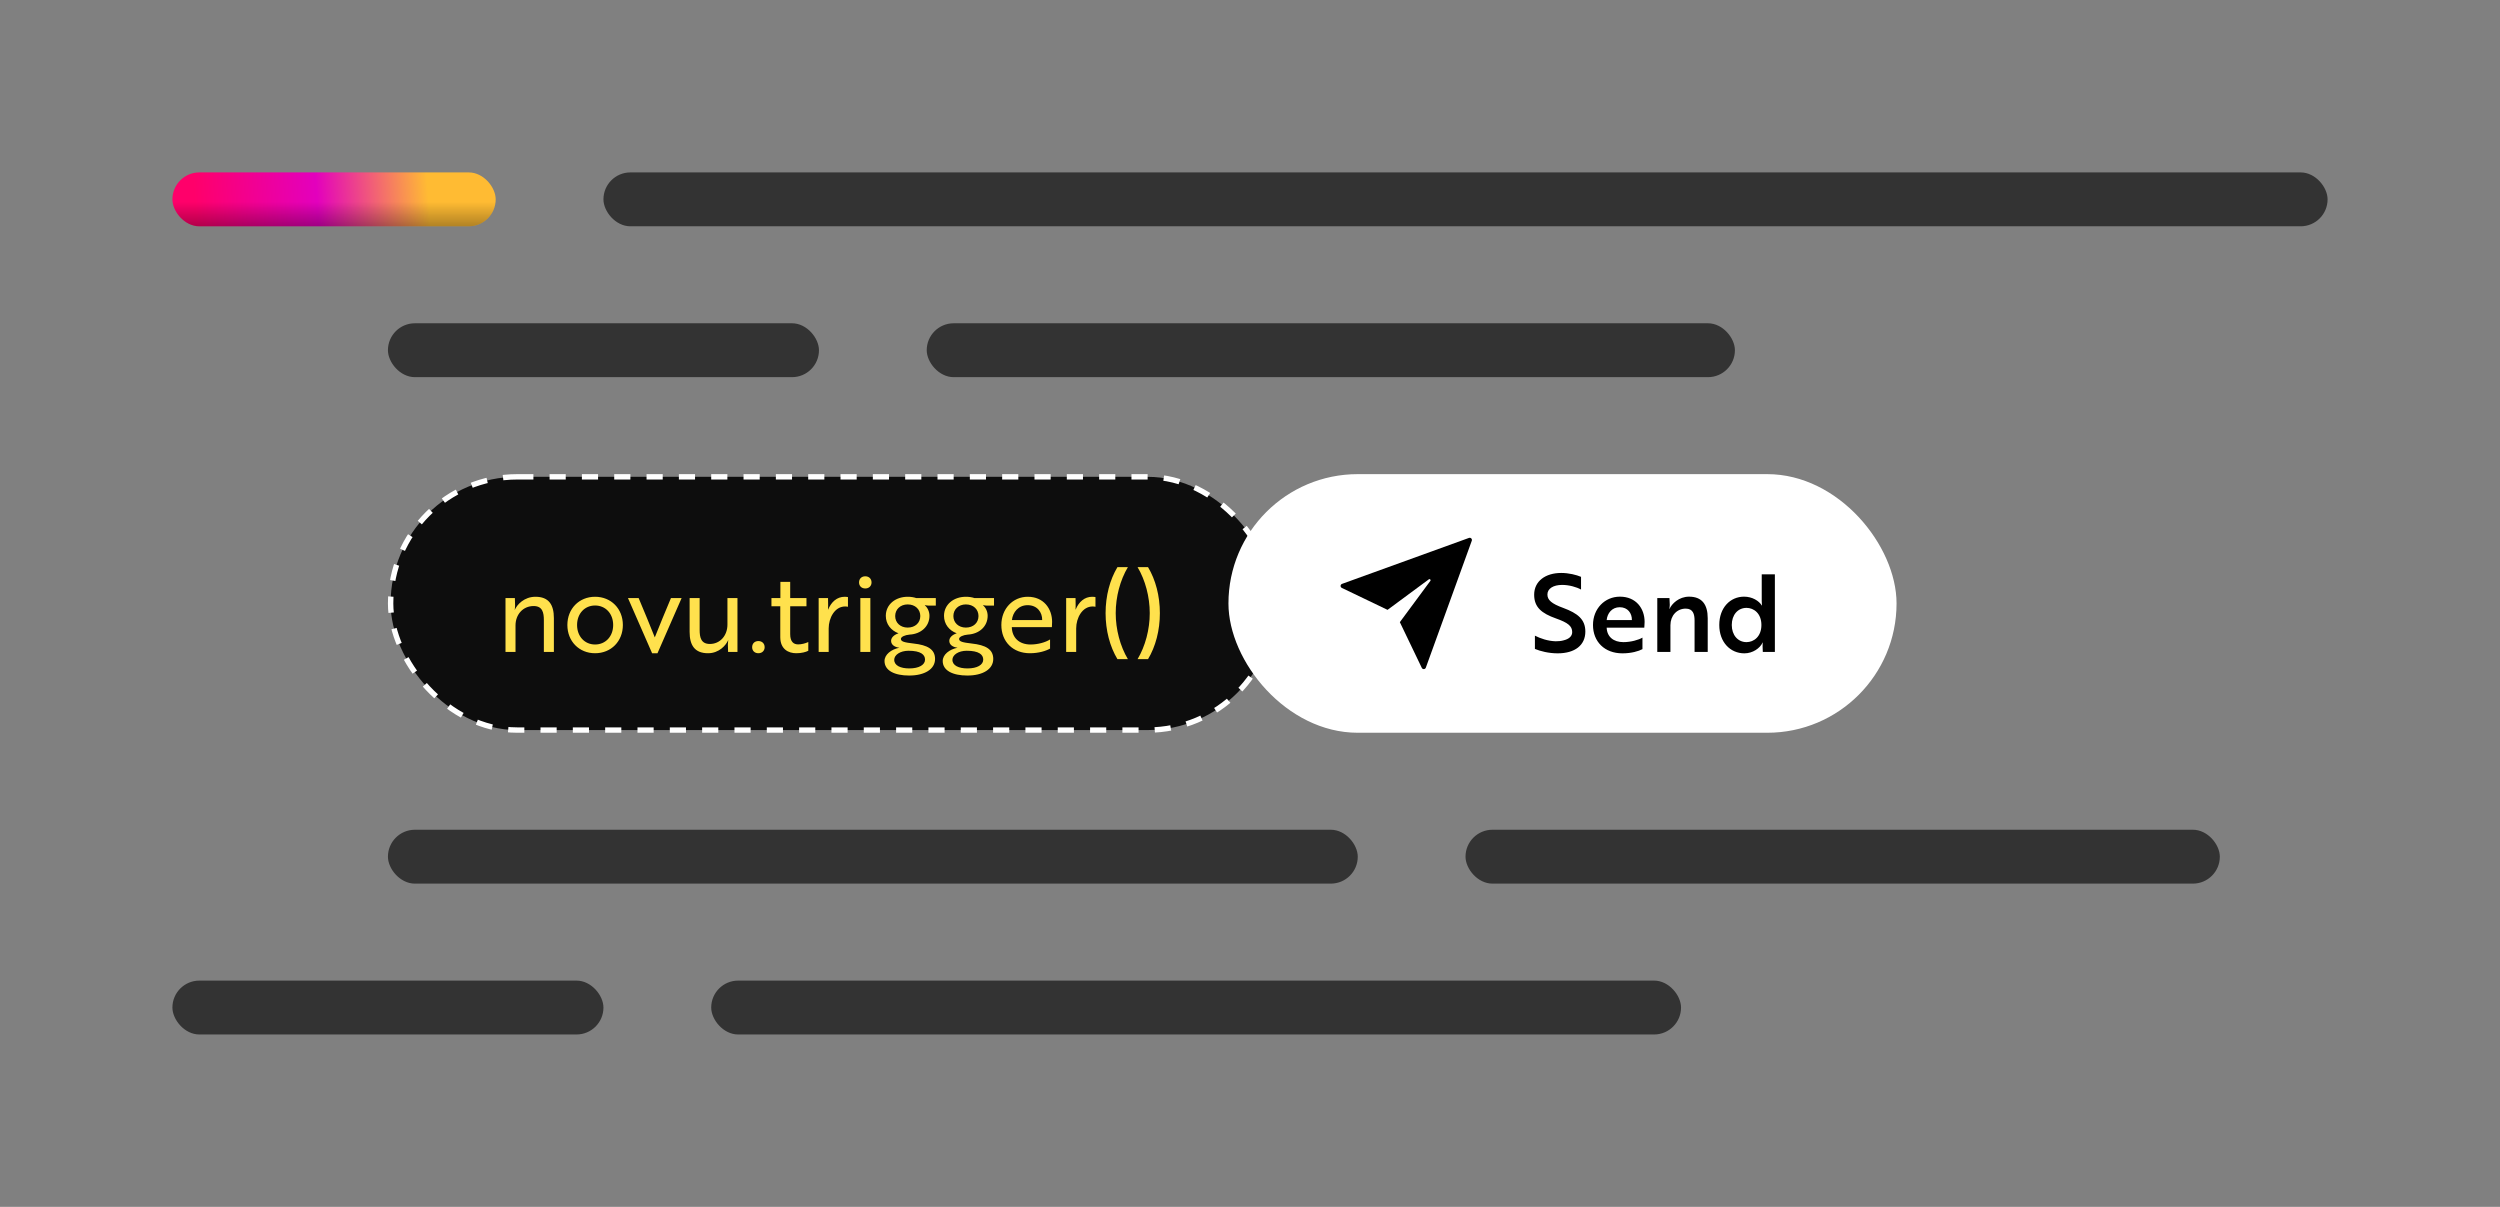 <svg width="464" height="224" viewBox="0 0 464 224" fill="none" xmlns="http://www.w3.org/2000/svg">
<rect x="0" y="0" width="464" height="224" fill="#808080" stroke="none"/>
<rect x="32" y="32" width="60" height="10" rx="5" fill="url(#paint0_linear_505_1859)"/>
<rect x="32" y="32" width="60" height="10" rx="5" fill="url(#paint1_linear_505_1859)"/>
<rect x="112" y="32" width="320" height="10" rx="5" fill="#333333"/>
<rect x="172" y="60" width="150" height="10" rx="5" fill="#333333"/>
<rect x="72" y="60" width="80" height="10" rx="5" fill="#333333"/>
<rect x="72" y="154" width="180" height="10" rx="5" fill="#333333"/>
<rect x="272" y="154" width="140" height="10" rx="5" fill="#333333"/>
<rect x="32" y="182" width="80" height="10" rx="5" fill="#333333"/>
<rect x="132" y="182" width="180" height="10" rx="5" fill="#333333"/>
<rect x="72.5" y="88.5" width="164" height="47" rx="23.5" fill="#0D0D0D"/>
<path d="M93.82 111V121H95.68V116.08C95.68 114.04 97.08 112.48 99.04 112.48C100.7 112.48 100.94 113.72 100.94 115.1V121H102.8V114.72C102.8 112.22 101.84 110.76 99.38 110.76C97.26 110.76 95.94 112.26 95.56 113.16H95.52C95.54 113.12 95.6 112.82 95.6 112.4L95.56 111H93.82ZM110.444 110.76C107.484 110.76 105.304 112.98 105.304 116C105.304 119.02 107.484 121.24 110.444 121.24C113.424 121.24 115.604 119.02 115.604 116C115.604 112.98 113.424 110.76 110.444 110.76ZM110.444 119.62C108.524 119.62 107.104 118.12 107.104 116C107.104 113.88 108.524 112.38 110.444 112.38C112.384 112.38 113.804 113.88 113.804 116C113.804 118.12 112.384 119.62 110.444 119.62ZM124.53 111C123.51 113.44 122.41 116.06 121.53 118.3C120.65 116.06 119.55 113.44 118.53 111H116.55L121.03 121.24H122.03L126.51 111H124.53ZM136.873 121V111H135.013V115.92C135.013 117.96 133.653 119.52 131.753 119.52C130.093 119.52 129.853 118.28 129.853 116.9V111H127.993V117.28C127.993 119.78 128.953 121.24 131.413 121.24C133.473 121.24 134.753 119.74 135.133 118.84H135.173C135.173 118.88 135.093 119.18 135.093 119.6L135.133 121H136.873ZM139.599 120.12C139.599 120.78 140.059 121.24 140.759 121.24C141.439 121.24 141.919 120.78 141.919 120.12C141.919 119.44 141.439 118.98 140.759 118.98C140.059 118.98 139.599 119.44 139.599 120.12ZM143.18 111V112.52H144.82V118.26C144.82 120.5 146.34 121.24 147.78 121.24C148.76 121.24 149.58 121.02 150.02 120.78V119.16C149.46 119.42 148.76 119.6 148.14 119.6C147.3 119.6 146.66 119.12 146.66 117.7V112.52H149.68V111H146.66V108H144.84V111H143.18ZM151.942 121H153.802V116.64C153.802 114.7 154.922 112.56 156.862 112.56C157.122 112.56 157.302 112.6 157.382 112.62V110.82C157.302 110.8 157.062 110.76 156.782 110.76C155.342 110.76 154.282 111.72 153.702 113.14H153.682C153.662 113.08 153.722 112.78 153.702 112.4L153.682 111H151.942V121ZM159.679 111V121H161.539V111H159.679ZM159.439 108.1C159.439 108.76 159.899 109.22 160.599 109.22C161.279 109.22 161.759 108.76 161.759 108.1C161.759 107.42 161.279 106.96 160.599 106.96C159.899 106.96 159.439 107.42 159.439 108.1ZM167.207 118.58C167.207 118.2 167.927 117.86 168.827 117.78H168.847C170.947 117.66 172.507 116.26 172.507 114.3C172.507 113.5 172.167 112.8 171.627 112.3L171.747 112.32C171.747 112.32 172.047 112.4 172.307 112.4H173.687V111H170.047C169.587 110.84 169.027 110.76 168.467 110.76C166.187 110.76 164.407 112.2 164.407 114.3C164.407 115.82 165.347 117.02 166.767 117.54C165.907 117.82 165.387 118.36 165.387 118.94C165.387 119.62 165.967 120.1 166.927 120.22C165.387 120.52 164.167 121.5 164.167 122.68C164.167 124.46 166.027 125.38 168.747 125.38C171.587 125.38 173.547 124.22 173.547 122.3C173.547 120.48 172.107 119.72 169.567 119.44C167.847 119.24 167.207 119.08 167.207 118.58ZM168.467 116.48C167.107 116.48 166.147 115.58 166.147 114.34C166.147 113.1 167.107 112.18 168.467 112.18C169.867 112.18 170.807 113.1 170.807 114.34C170.807 115.58 169.867 116.48 168.467 116.48ZM168.767 124.06C167.127 124.06 165.967 123.52 165.967 122.46C165.967 121.56 167.067 120.78 168.627 120.78C170.887 120.78 171.687 121.5 171.687 122.42C171.687 123.4 170.567 124.06 168.767 124.06ZM178.008 118.58C178.008 118.2 178.728 117.86 179.628 117.78H179.648C181.748 117.66 183.308 116.26 183.308 114.3C183.308 113.5 182.968 112.8 182.428 112.3L182.548 112.32C182.548 112.32 182.848 112.4 183.108 112.4H184.488V111H180.848C180.388 110.84 179.828 110.76 179.268 110.76C176.988 110.76 175.208 112.2 175.208 114.3C175.208 115.82 176.148 117.02 177.568 117.54C176.708 117.82 176.188 118.36 176.188 118.94C176.188 119.62 176.768 120.1 177.728 120.22C176.188 120.52 174.968 121.5 174.968 122.68C174.968 124.46 176.828 125.38 179.548 125.38C182.388 125.38 184.348 124.22 184.348 122.3C184.348 120.48 182.908 119.72 180.368 119.44C178.648 119.24 178.008 119.08 178.008 118.58ZM179.268 116.48C177.908 116.48 176.948 115.58 176.948 114.34C176.948 113.1 177.908 112.18 179.268 112.18C180.668 112.18 181.608 113.1 181.608 114.34C181.608 115.58 180.668 116.48 179.268 116.48ZM179.568 124.06C177.928 124.06 176.768 123.52 176.768 122.46C176.768 121.56 177.868 120.78 179.428 120.78C181.688 120.78 182.488 121.5 182.488 122.42C182.488 123.4 181.368 124.06 179.568 124.06ZM190.751 110.76C187.991 110.76 185.851 112.98 185.851 116C185.851 119.1 187.991 121.24 191.151 121.24C192.771 121.24 194.111 120.82 194.891 120.38V118.68C194.051 119.22 192.631 119.62 191.271 119.62C189.171 119.62 187.851 118.38 187.791 116.42V116.4H195.231C195.231 116.2 195.271 115.82 195.271 115.42C195.271 112.96 193.691 110.76 190.751 110.76ZM193.431 115.08H187.811C187.971 113.64 189.011 112.32 190.731 112.32C192.511 112.32 193.451 113.64 193.431 115.08ZM197.879 121H199.739V116.64C199.739 114.7 200.859 112.56 202.799 112.56C203.059 112.56 203.239 112.6 203.319 112.62V110.82C203.239 110.8 202.999 110.76 202.719 110.76C201.279 110.76 200.219 111.72 199.639 113.14H199.619C199.599 113.08 199.659 112.78 199.639 112.4L199.619 111H197.879V121ZM207.397 122.34H209.337C207.897 119.92 207.077 116.82 207.077 113.8C207.077 110.78 207.897 107.68 209.337 105.26H207.397C205.997 107.58 205.197 110.6 205.197 113.8C205.197 117 205.997 120.02 207.397 122.34ZM213.073 105.26H211.133C212.573 107.68 213.393 110.78 213.393 113.8C213.393 116.82 212.573 119.92 211.133 122.34H213.073C214.473 120.02 215.273 117 215.273 113.8C215.273 110.6 214.473 107.58 213.073 105.26Z" fill="#FFE14D"/>
<rect x="72.5" y="88.5" width="164" height="47" rx="23.5" stroke="white" stroke-dasharray="3 3"/>
<rect x="228" y="88" width="124" height="48" rx="24" fill="white"/>
<path d="M273.069 99.931C272.958 99.82 272.791 99.783 272.643 99.837L249.08 108.368C248.927 108.424 248.821 108.566 248.813 108.73C248.805 108.893 248.895 109.045 249.043 109.116L257.528 113.189L265.192 107.524C265.38 107.385 265.615 107.621 265.476 107.808L259.811 115.472L263.884 123.957C263.952 124.098 264.095 124.187 264.25 124.187C264.257 124.187 264.264 124.187 264.27 124.187C264.434 124.179 264.576 124.073 264.632 123.92L273.164 100.357C273.217 100.209 273.18 100.043 273.069 99.931Z" fill="black"/>
<path d="M289.1 121.26C292.32 121.26 294.24 119.74 294.24 117.22C294.24 114.94 292.8 113.82 290.16 112.84C287.96 112.04 287.2 111.36 287.2 110.34C287.2 109.24 288.3 108.56 289.94 108.56C291.24 108.56 292.62 108.96 293.44 109.42V107.06C292.58 106.7 291.2 106.34 289.76 106.34C286.84 106.34 284.74 107.86 284.74 110.38C284.74 112.72 286.14 113.84 288.78 114.78C290.98 115.56 291.8 116.18 291.8 117.32C291.8 118.1 291.18 118.62 290.16 118.86C289.74 118.98 289.24 119.02 288.72 119.02C287.28 118.98 285.9 118.5 284.88 117.98V120.44C285.88 120.86 287.44 121.26 289.1 121.26ZM300.659 110.74C297.839 110.74 295.659 112.98 295.659 116C295.659 119.08 297.799 121.26 301.119 121.26C302.799 121.26 304.139 120.86 304.839 120.48V118.34C304.159 118.76 302.699 119.18 301.299 119.18C299.459 119.18 298.259 118.18 298.199 116.5H305.179C305.179 116.32 305.239 115.88 305.239 115.42C305.239 112.94 303.659 110.74 300.659 110.74ZM302.879 115.08H298.199C298.319 113.82 299.179 112.7 300.619 112.7C302.119 112.7 302.899 113.82 302.879 115.08ZM307.592 111V121H310.032V116.04C310.032 114.28 311.212 112.96 312.872 112.96C314.232 112.96 314.512 114 314.512 115.16V121H316.952V114.74C316.952 112.16 315.852 110.74 313.492 110.74C311.592 110.74 310.272 112.08 309.872 113H309.832C309.832 112.92 309.912 112.66 309.912 112.28L309.852 111H307.592ZM329.417 106.6H326.977V111.56C326.977 112.1 327.037 112.38 327.037 112.38H326.997C326.457 111.52 325.237 110.74 323.697 110.74C321.137 110.74 319.097 112.78 319.097 116C319.097 119.18 321.137 121.26 323.757 121.26C325.297 121.26 326.657 120.32 327.137 119.26H327.177C327.177 119.26 327.117 119.54 327.137 119.96L327.177 121H329.417V106.6ZM324.157 112.82C325.497 112.82 326.917 113.84 326.917 116C326.917 118.16 325.497 119.18 324.157 119.18C322.537 119.18 321.417 117.86 321.417 116C321.417 114.12 322.537 112.82 324.157 112.82Z" fill="black"/>
<defs>
<linearGradient id="paint0_linear_505_1859" x1="92" y1="32" x2="31.591" y2="36.475" gradientUnits="userSpaceOnUse">
<stop offset="0.211" stop-color="#FFBB33"/>
<stop offset="0.552" stop-color="#E300BD"/>
<stop offset="0.926" stop-color="#FF006A"/>
</linearGradient>
<linearGradient id="paint1_linear_505_1859" x1="62" y1="32" x2="62" y2="42" gradientUnits="userSpaceOnUse">
<stop offset="0.547" stop-opacity="0"/>
<stop offset="1" stop-opacity="0.3"/>
</linearGradient>
</defs>
</svg>
